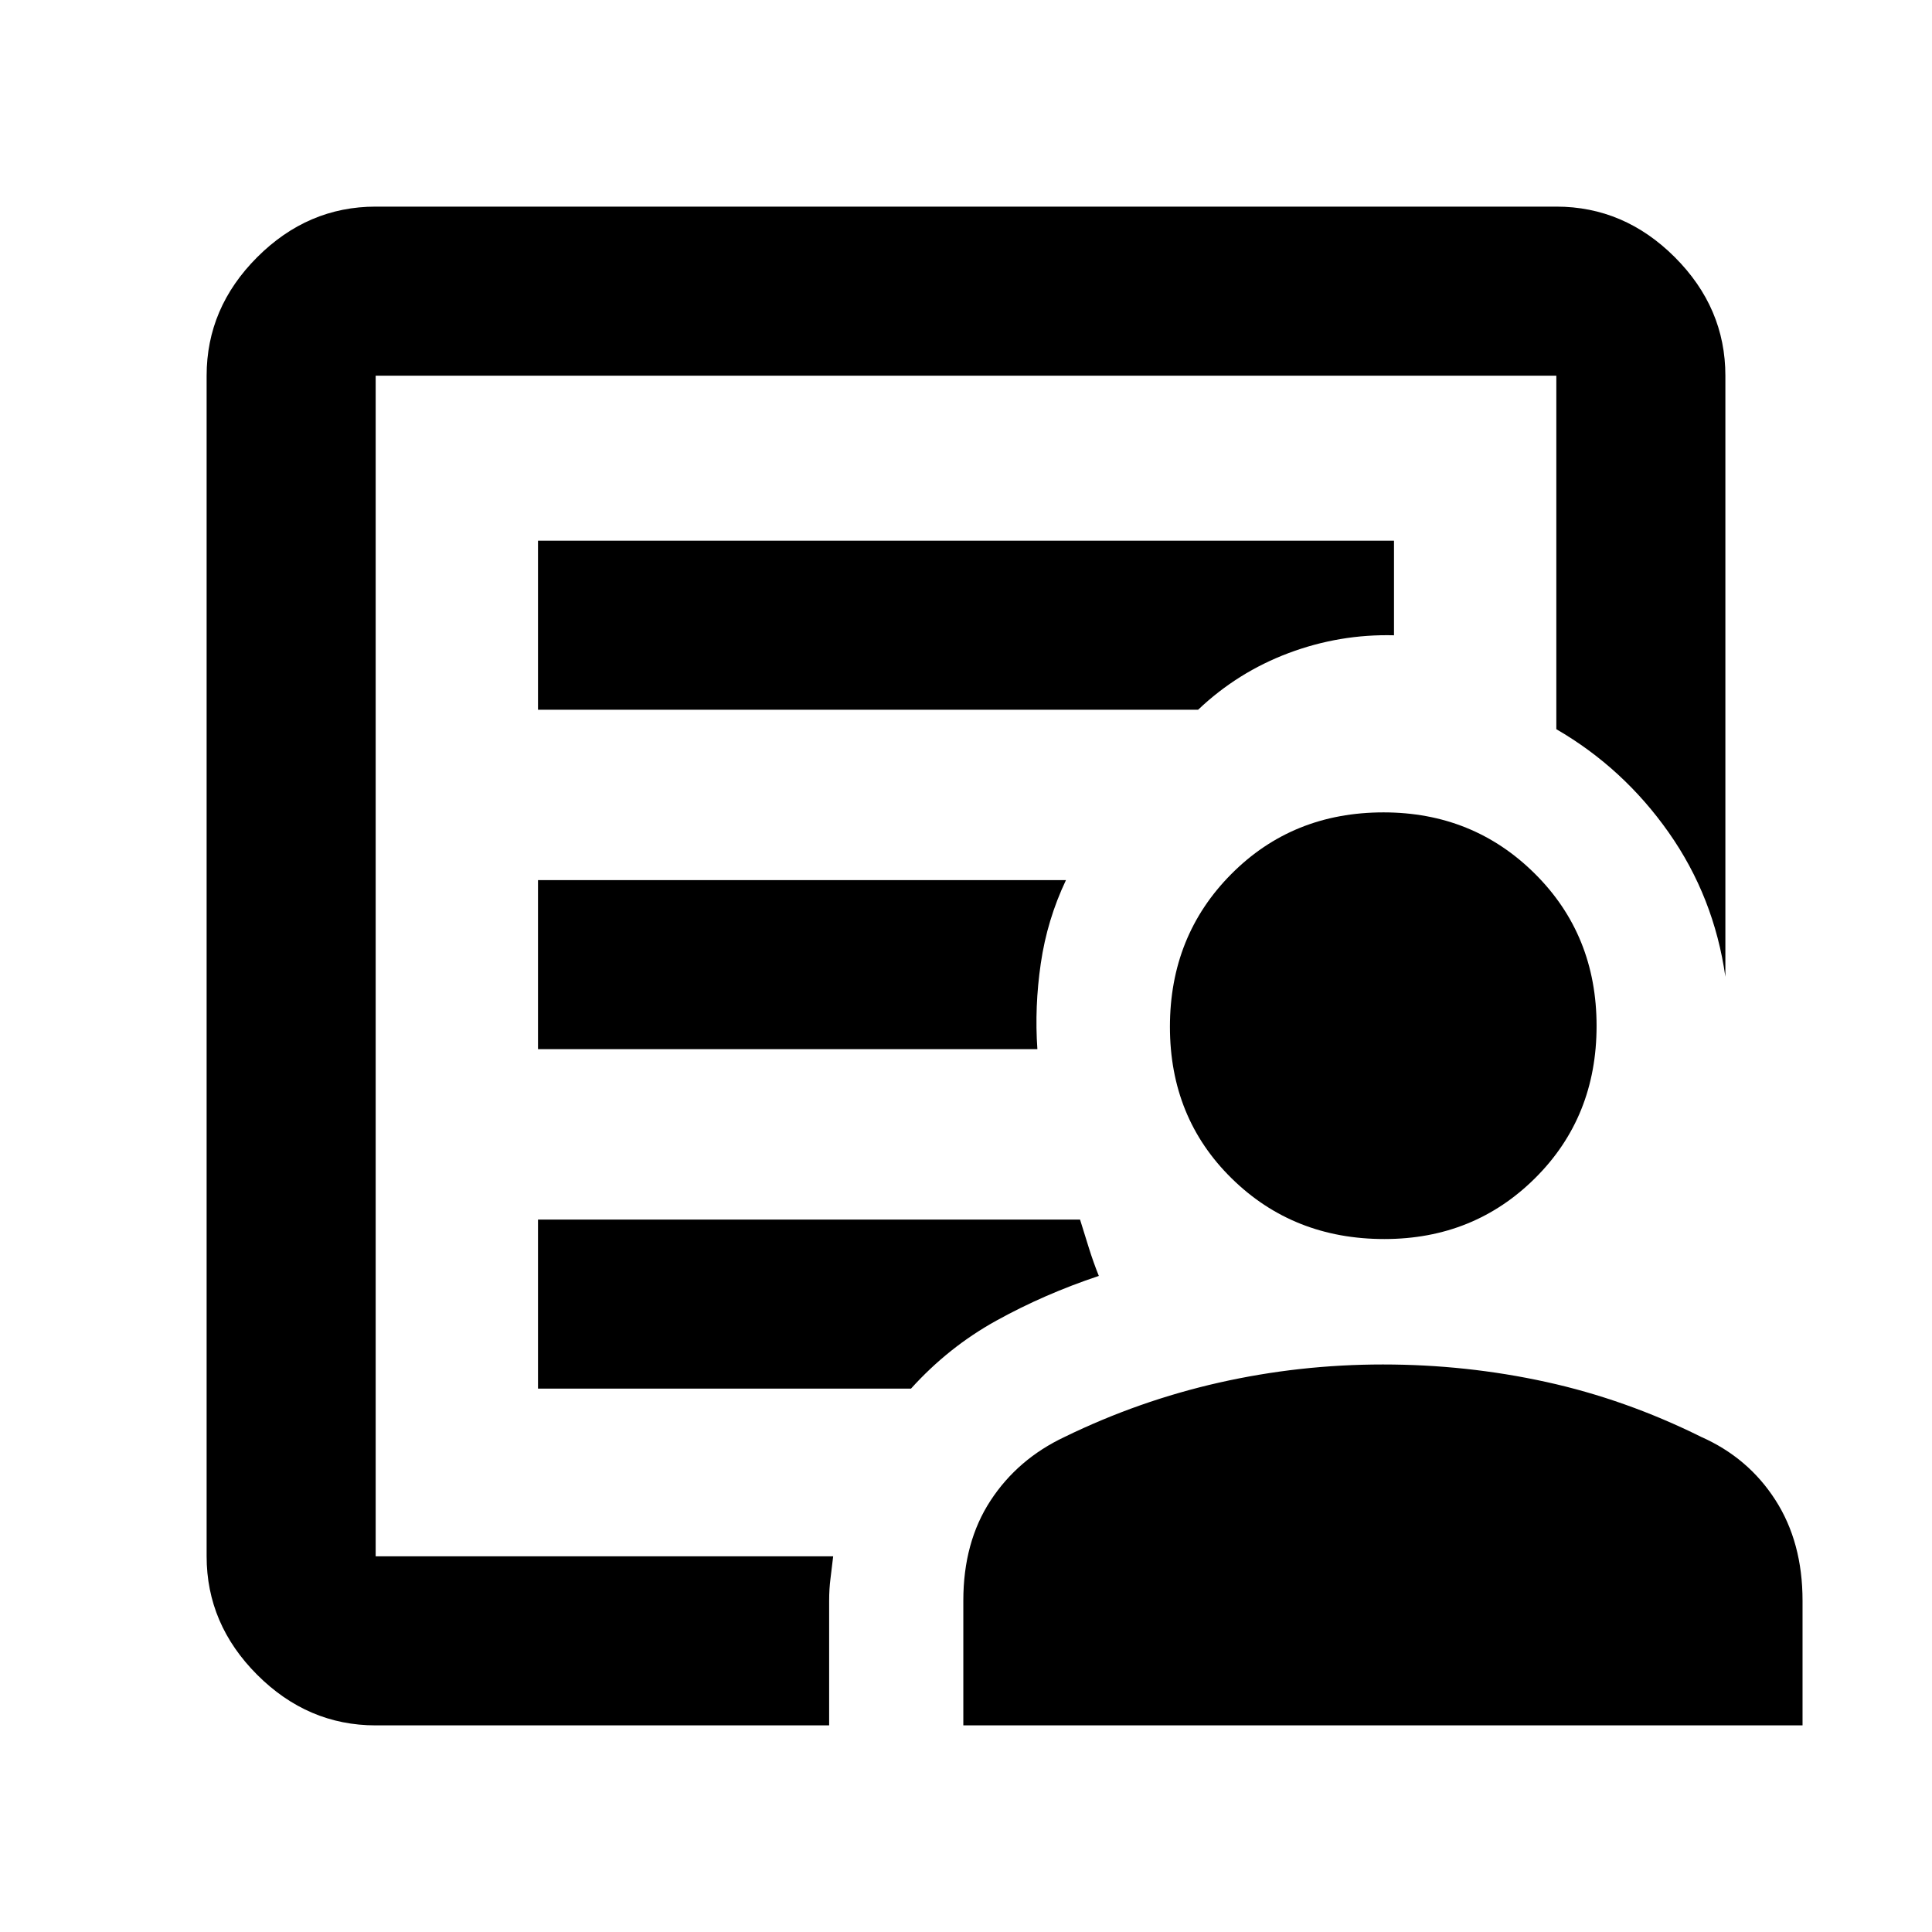 <svg xmlns="http://www.w3.org/2000/svg" height="40" viewBox="0 -960 960 960" width="40"><path d="M186.67-186.67v-586.66 175.66V-623-186.67Zm80.66-252h248.14q-1.47-21 1.7-42.66 3.16-21.67 12.5-41.34H267.33v84Zm0 168.67h185.34q18.66-20.67 42.5-33.83Q519-317 546-326q-2.67-6.67-4.92-13.83-2.25-7.17-4.41-14.17H267.33v84Zm0-337.33h328q19.67-18.67 45-28.17 25.34-9.5 52.34-8.83v-47H267.33v84Zm-80.66 504.66q-33.73 0-58.87-25.13-25.13-25.14-25.13-58.87v-586.66q0-33.73 25.13-58.87 25.14-25.13 58.87-25.13h586.66q33.73 0 58.87 25.13 25.13 25.14 25.13 58.87v298.66q-5.66-39.66-28.16-71.66t-55.84-51.34v-175.66H186.67v586.66H414q-.67 5.84-1.33 11-.67 5.17-.67 11v62H186.67Zm501.21-241.66q-45.2 0-75.87-30.13-30.68-30.13-30.68-75.33t30.47-75.87q30.46-30.67 75.66-30.67 44.53 0 75.2 30.46t30.67 75.66q0 45.2-30.46 75.54-30.46 30.34-74.99 30.34ZM478.67-102.67v-62q0-29 13.5-49.66Q505.67-235 529-246q36.93-18 76.8-27t81.37-9q41.5 0 81.03 8.67 39.54 8.66 77.13 27.33 23.34 10.33 36.84 31.33 13.5 21 13.5 50v62h-417Z"/></svg>